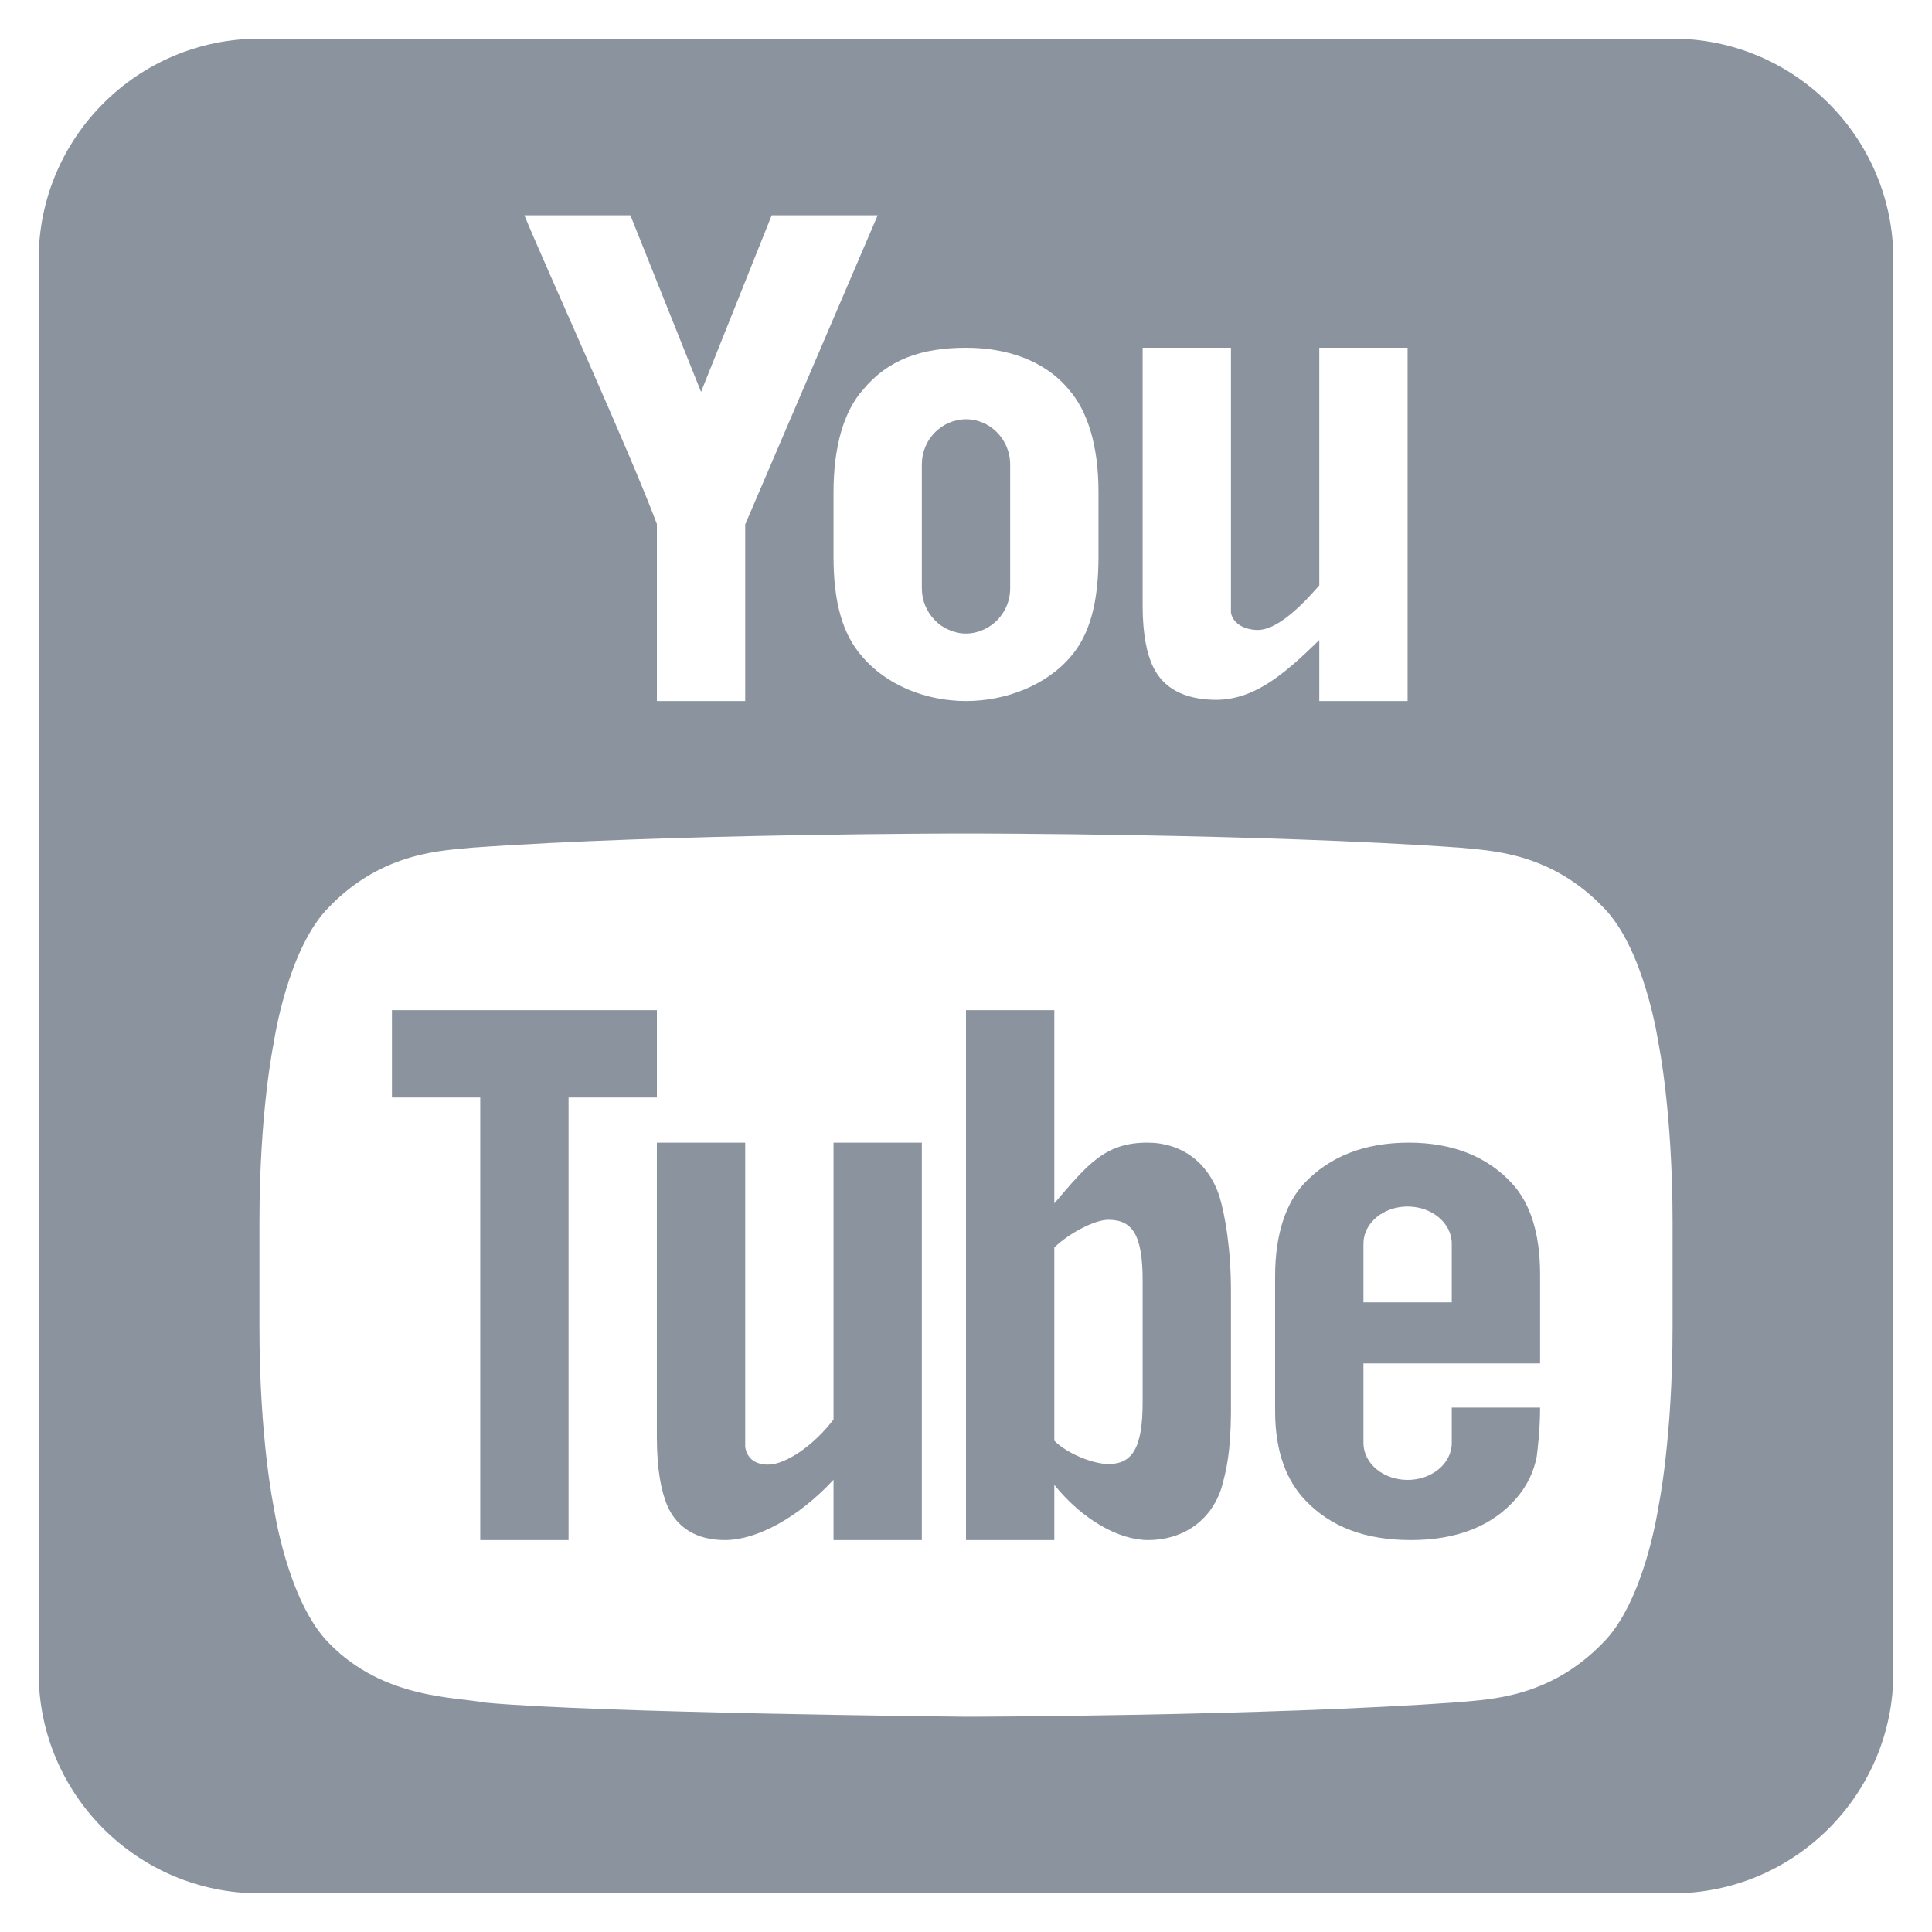 <svg width="14" height="14" viewBox="0 0 14 14" fill="none" xmlns="http://www.w3.org/2000/svg">
<path d="M1.88 0.28C0.997 0.28 0.28 0.997 0.28 1.88V12.12C0.28 13.003 0.997 13.72 1.88 13.72H12.12C13.003 13.72 13.72 13.003 13.72 12.12V1.88C13.72 0.997 13.003 0.28 12.12 0.28H1.88ZM3.8 1.56H4.568L5.08 2.84L5.592 1.56H6.36L5.4 3.8V5.08H4.76V3.797C4.568 3.282 3.931 1.883 3.8 1.56ZM7 2.52C7.285 2.52 7.566 2.606 7.746 2.824C7.883 2.981 7.96 3.233 7.96 3.566V4.034C7.96 4.367 7.896 4.597 7.762 4.754C7.583 4.968 7.285 5.08 7 5.08C6.715 5.08 6.424 4.968 6.245 4.754C6.107 4.597 6.04 4.367 6.04 4.034V3.569C6.04 3.237 6.114 2.981 6.254 2.824C6.434 2.606 6.677 2.52 7 2.52ZM8.28 2.52H8.92V4.44C8.936 4.526 9.029 4.565 9.115 4.565C9.246 4.565 9.413 4.412 9.56 4.242V2.52H10.2V5.08H9.56V4.638C9.301 4.891 9.08 5.08 8.789 5.071C8.578 5.064 8.431 4.987 8.357 4.834C8.312 4.744 8.28 4.6 8.28 4.389V2.52ZM7 3.038C6.956 3.038 6.914 3.048 6.876 3.064C6.837 3.081 6.803 3.105 6.774 3.134C6.745 3.164 6.721 3.199 6.705 3.238C6.689 3.277 6.68 3.32 6.68 3.365V4.264C6.68 4.353 6.716 4.435 6.774 4.494C6.803 4.524 6.837 4.548 6.876 4.564C6.914 4.581 6.956 4.591 7 4.591C7.044 4.591 7.086 4.581 7.124 4.564C7.239 4.515 7.32 4.398 7.32 4.264V3.365C7.32 3.186 7.176 3.038 7 3.038ZM6.997 6.04H7.003C7.003 6.04 9.15 6.04 10.584 6.143C10.785 6.165 11.221 6.168 11.611 6.568C11.918 6.869 12.018 7.56 12.018 7.56C12.018 7.56 12.12 8.05 12.12 8.859V9.618C12.12 10.427 12.018 10.917 12.018 10.917C12.018 10.917 11.918 11.608 11.611 11.909C11.221 12.309 10.785 12.312 10.584 12.334C9.15 12.437 7 12.44 7 12.44C7 12.44 4.337 12.414 3.518 12.338C3.291 12.296 2.779 12.309 2.389 11.912C2.082 11.608 1.983 10.917 1.983 10.917C1.983 10.917 1.88 10.427 1.88 9.618V8.859C1.88 8.05 1.983 7.56 1.983 7.56C1.983 7.56 2.082 6.869 2.389 6.568C2.779 6.168 3.215 6.165 3.416 6.143C4.85 6.04 6.997 6.04 6.997 6.04ZM2.84 7.32V7.953H3.48V11.16H4.12V7.953H4.76V7.32H2.84ZM7 7.32V11.16H7.64V10.76C7.842 11.01 8.105 11.16 8.32 11.16C8.561 11.16 8.771 11.03 8.851 10.783C8.889 10.648 8.917 10.523 8.92 10.24V9.36C8.92 9.044 8.877 8.806 8.837 8.671C8.756 8.421 8.561 8.282 8.32 8.28C8.006 8.278 7.88 8.44 7.64 8.72V7.32H7ZM4.76 8.28V10.419C4.76 10.65 4.792 10.806 4.834 10.907C4.904 11.071 5.048 11.16 5.253 11.16C5.486 11.16 5.787 10.995 6.04 10.723V11.16H6.68V8.28H6.04V10.286C5.899 10.473 5.694 10.613 5.566 10.613C5.483 10.613 5.416 10.578 5.4 10.486V8.28H4.76ZM10.209 8.28C9.887 8.28 9.635 8.381 9.453 8.573C9.318 8.715 9.24 8.946 9.24 9.246V10.227C9.24 10.525 9.326 10.733 9.46 10.873C9.643 11.065 9.894 11.16 10.224 11.16C10.554 11.16 10.814 11.06 10.989 10.856C11.066 10.766 11.115 10.665 11.136 10.553C11.142 10.502 11.16 10.364 11.16 10.2H10.52V10.456C10.52 10.604 10.377 10.724 10.2 10.724C10.023 10.724 9.88 10.604 9.88 10.456V9.88H11.16V9.696V9.233C11.16 8.934 11.087 8.715 10.954 8.573C10.777 8.381 10.526 8.28 10.209 8.28ZM10.2 8.743C10.377 8.743 10.52 8.864 10.52 9.012V9.437H9.88V9.012C9.88 8.863 10.023 8.743 10.2 8.743ZM8.031 8.839C8.205 8.839 8.28 8.946 8.28 9.28V10.16C8.28 10.494 8.205 10.609 8.031 10.609C7.931 10.609 7.741 10.541 7.64 10.44V9.04C7.741 8.94 7.931 8.839 8.031 8.839Z" fill="#8B949E"/>
</svg>

